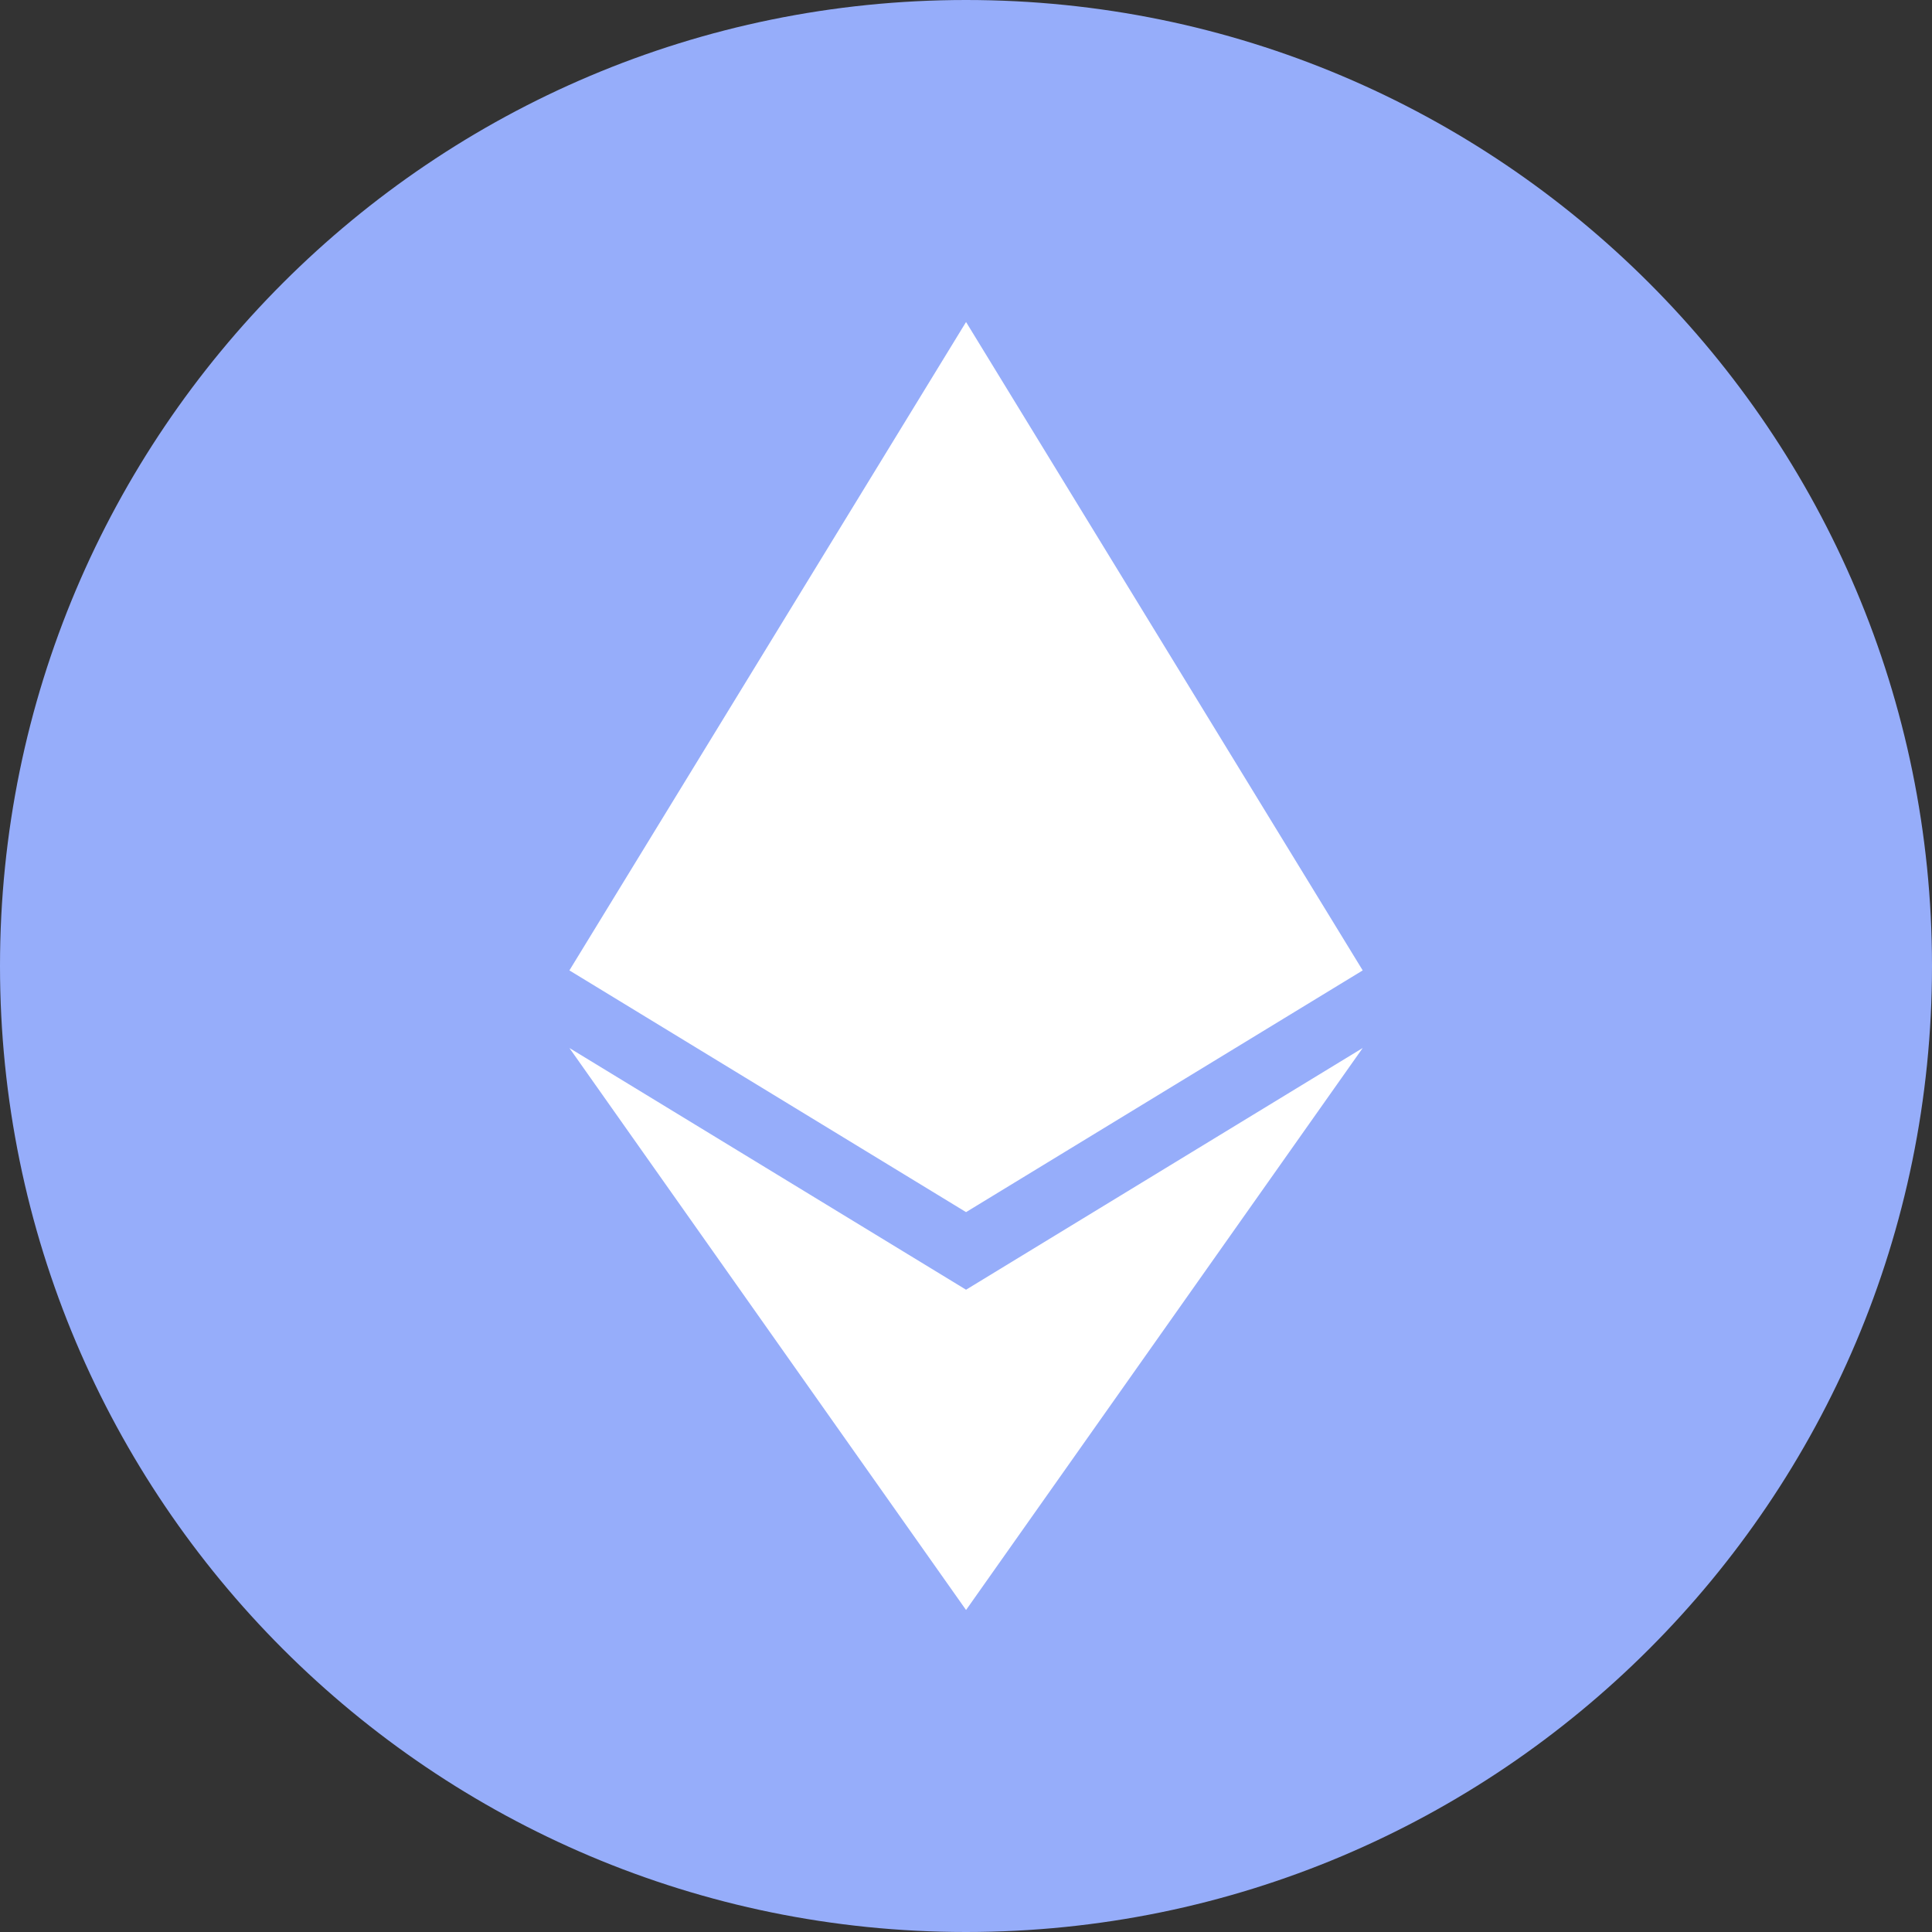 <svg width="36" height="36" viewBox="0 0 36 36" fill="none" xmlns="http://www.w3.org/2000/svg">
<rect x="0" y="0" width="36" height="36" fill="#333333" stroke="none"/>
<path fill-rule="evenodd" clip-rule="evenodd" d="M18 36C27.941 36 36 27.941 36 18C36 8.059 27.941 0 18 0C8.059 0 0 8.059 0 18C0 27.941 8.059 36 18 36Z" fill="#96ADFA"/>
<path fill-rule="evenodd" clip-rule="evenodd" d="M18.001 6L10.61 18.082L18.001 22.586L25.392 18.082L18.001 6ZM18.001 30L10.61 19.528L18.001 24.032L25.392 19.528L18.001 30Z" fill="white"/>
</svg>
